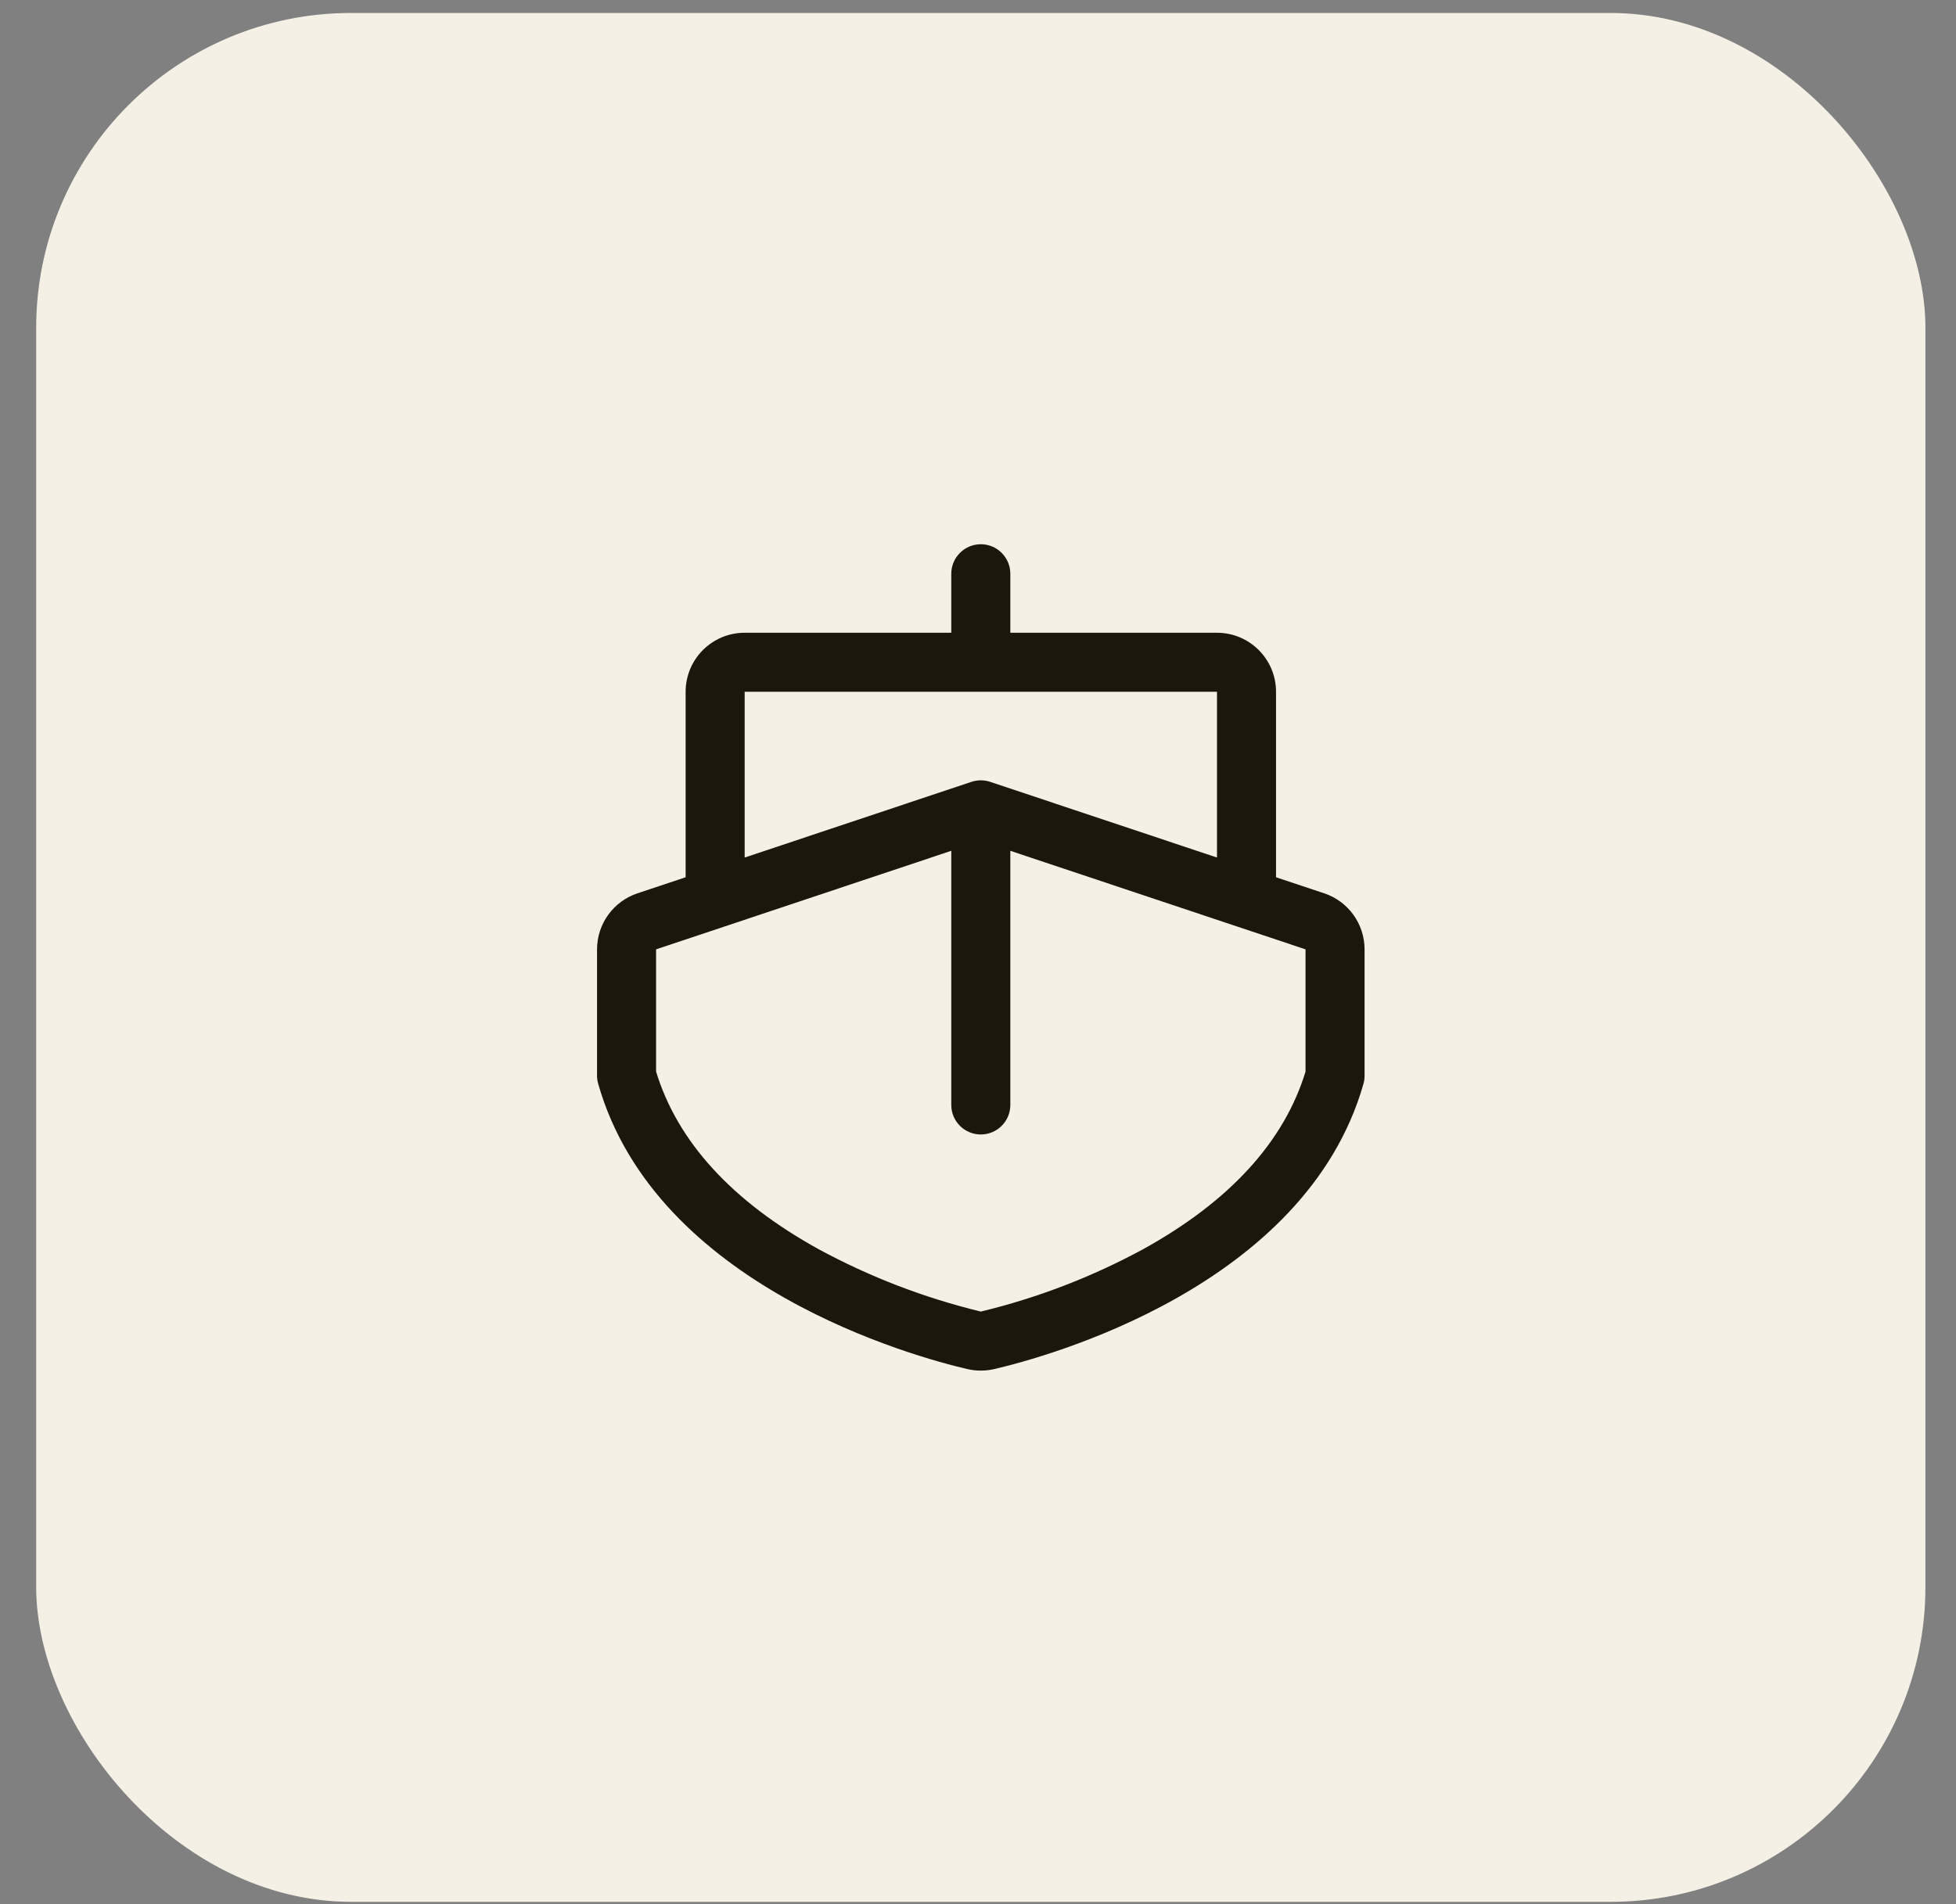 <svg width="38" height="37" viewBox="0 0 38 37" fill="none" xmlns="http://www.w3.org/2000/svg">
<rect x="0" y="0" width="38" height="37" fill="#808080" stroke="none"/>
<rect x="0.703" y="0.252" width="36.703" height="36.703" rx="6.117" fill="#F5F0E6"/>
<g clip-path="url(#clip0_156_1272)">
<path fill-rule="evenodd" clip-rule="evenodd" d="M25.726 17.358L24.79 17.046V13.442C24.79 12.809 24.276 12.295 23.643 12.295H19.628V11.148C19.628 10.832 19.371 10.575 19.055 10.575C18.738 10.575 18.481 10.832 18.481 11.148V12.295H14.467C13.833 12.295 13.32 12.809 13.32 13.442V17.046L12.384 17.358C11.915 17.515 11.599 17.953 11.599 18.447V20.905C11.599 20.958 11.607 21.011 11.622 21.062C12.748 25.011 17.795 26.371 18.795 26.603C18.966 26.642 19.143 26.642 19.314 26.603C20.314 26.371 25.361 25.011 26.488 21.062C26.503 21.011 26.51 20.958 26.51 20.905V18.447C26.51 17.953 26.194 17.515 25.726 17.358ZM14.467 13.442H23.643V16.663L19.236 15.192C19.118 15.153 18.991 15.153 18.873 15.192L14.467 16.663V13.442ZM25.363 20.822C24.949 22.183 23.89 23.343 22.212 24.271C21.217 24.811 20.156 25.22 19.055 25.485C17.955 25.219 16.895 24.811 15.9 24.271C14.22 23.343 13.161 22.183 12.746 20.822V18.447L18.481 16.532V21.471C18.481 21.788 18.738 22.044 19.055 22.044C19.371 22.044 19.628 21.788 19.628 21.471V16.532L25.363 18.447V20.822Z" fill="#1C170D"/>
</g>
<defs>
<clipPath id="clip0_156_1272">
<rect width="18.352" height="18.352" fill="white" transform="translate(9.879 9.428)"/>
</clipPath>
</defs>
</svg>
